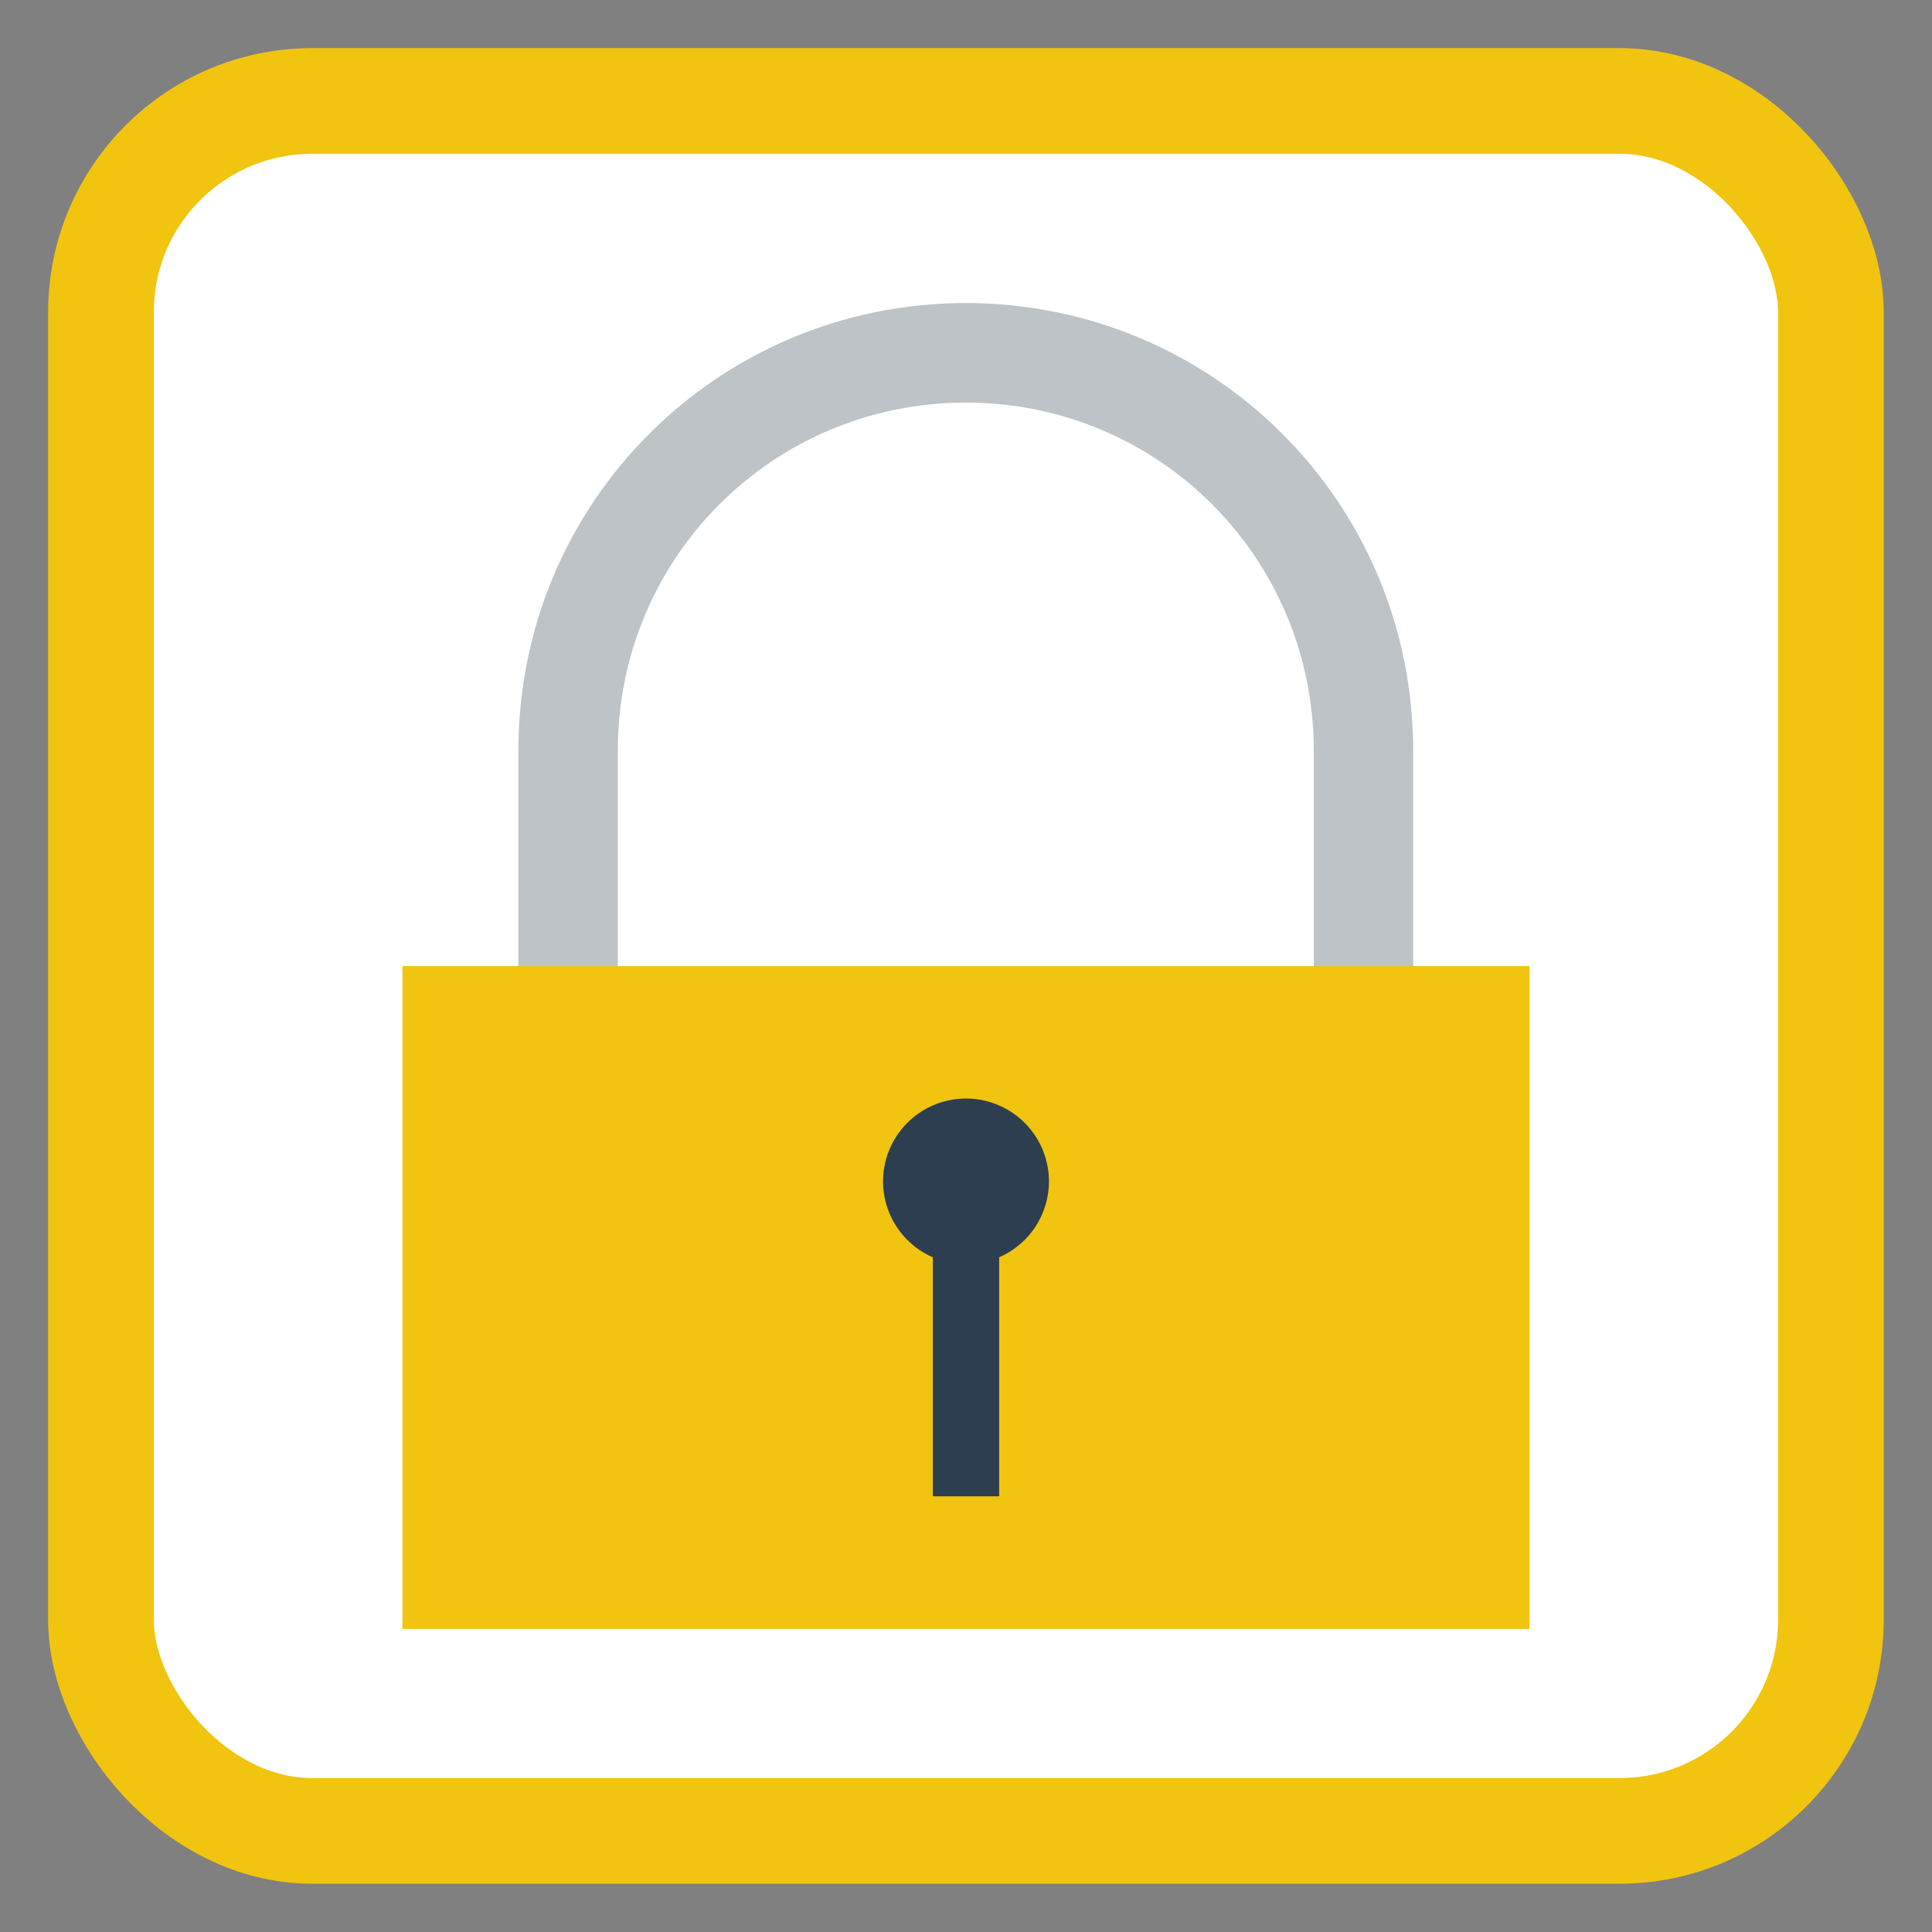 <?xml version="1.0" encoding="UTF-8" standalone="no"?>
<!-- Created with Inkscape (http://www.inkscape.org/) -->

<svg
   xmlns:dc="http://purl.org/dc/elements/1.1/"
   xmlns:cc="http://creativecommons.org/ns#"
   xmlns:rdf="http://www.w3.org/1999/02/22-rdf-syntax-ns#"
   xmlns:svg="http://www.w3.org/2000/svg"
   xmlns="http://www.w3.org/2000/svg"
   xmlns:sodipodi="http://sodipodi.sourceforge.net/DTD/sodipodi-0.dtd"
   xmlns:inkscape="http://www.inkscape.org/namespaces/inkscape"
   width="48"
   height="48"
   id="svg2"
   version="1.1"
   inkscape:version="0.91 r"
   viewBox="0 0 13.547 13.547"
   sodipodi:docname="preferences-desktop-user-password.svg">
  <rect x="0" y="0" width="13.547" height="13.547" fill="#808080" stroke="none"/>
  <defs
     id="defs4" />
  <sodipodi:namedview
     id="base"
     pagecolor="#ffffff"
     bordercolor="#666666"
     borderopacity="1.0"
     inkscape:pageopacity="0"
     inkscape:pageshadow="2"
     inkscape:zoom="8.0000004"
     inkscape:cx="18.934014"
     inkscape:cy="18.111096"
     inkscape:document-units="px"
     inkscape:current-layer="layer1"
     showgrid="false"
     inkscape:showpageshadow="false"
     borderlayer="true"
     units="px"
     fit-margin-top="0"
     fit-margin-left="0"
     fit-margin-right="0"
     fit-margin-bottom="0"
     showguides="false"
     inkscape:window-width="1366"
     inkscape:window-height="712"
     inkscape:window-x="0"
     inkscape:window-y="29"
     inkscape:window-maximized="1">
    <sodipodi:guide
       position="-6.6748425e-06,48"
       orientation="48,0"
       id="guide4120" />
    <sodipodi:guide
       position="-6.6748425e-06,2.2810037e-05"
       orientation="0,48"
       id="guide4122" />
    <sodipodi:guide
       position="48,2.2810037e-05"
       orientation="-48,0"
       id="guide4124" />
    <sodipodi:guide
       position="48,48"
       orientation="0,-48"
       id="guide4126" />
    <sodipodi:guide
       position="4,44"
       orientation="40,0"
       id="guide4138" />
    <sodipodi:guide
       position="4,4"
       orientation="0,40"
       id="guide4140" />
    <sodipodi:guide
       position="44,4"
       orientation="-40,0"
       id="guide4142" />
    <sodipodi:guide
       position="44,44"
       orientation="0,-40"
       id="guide4144" />
    <sodipodi:guide
       position="7,48"
       orientation="40,0"
       id="guide4148" />
    <sodipodi:guide
       position="7,8"
       orientation="0,34"
       id="guide4150" />
    <sodipodi:guide
       position="41,8"
       orientation="-40,0"
       id="guide4152" />
    <sodipodi:guide
       position="41,48"
       orientation="0,-34"
       id="guide4154" />
    <sodipodi:guide
       position="15,33"
       orientation="18,0"
       id="guide4158" />
    <sodipodi:guide
       position="15,15"
       orientation="0,18"
       id="guide4160" />
    <sodipodi:guide
       position="33,15"
       orientation="-18,0"
       id="guide4162" />
    <sodipodi:guide
       position="33,33"
       orientation="0,-18"
       id="guide4164" />
    <sodipodi:guide
       position="2,44"
       orientation="40,0"
       id="guide3279" />
    <sodipodi:guide
       position="2,4"
       orientation="0,44"
       id="guide3281" />
    <sodipodi:guide
       position="46,4"
       orientation="-40,0"
       id="guide3283" />
    <sodipodi:guide
       position="46,44"
       orientation="0,-44"
       id="guide3285" />
  </sodipodi:namedview>
  <g
     inkscape:label="Capa 1"
     inkscape:groupmode="layer"
     id="layer1"
     transform="translate(38.119,-397.845)">
    <rect
       style="opacity:1;fill:#ffffff;fill-opacity:1;stroke:#f1c40f;stroke-width:0.741;stroke-miterlimit:4;stroke-dasharray:none;stroke-opacity:1"
       id="rect4136"
       width="12.13"
       height="12.13"
       x="-37.411"
       y="398.553"
       rx="1.481"
       ry="1.481" />
    <path
       style="fill:#bdc3c7;fill-opacity:1;stroke:none"
       d="m -31.346,399.97 c -1.738,0 -3.138,1.399 -3.138,3.138 l 0,6.159 0.697,0 0,-6.159 c 0,-1.352 1.088,-2.44 2.44,-2.44 1.352,0 2.44,1.088 2.44,2.44 l 0,6.159 0.697,0 0,-6.159 c 0,-1.738 -1.399,-3.138 -3.138,-3.138 z"
       id="rect4122"
       inkscape:connector-curvature="0" />
    <rect
       style="fill:#f1c40f;fill-opacity:1;stroke:none"
       id="rect4118"
       width="7.902"
       height="4.648"
       x="-35.297"
       y="-409.267"
       transform="scale(1,-1)" />
    <path
       style="fill:#2c3e50;fill-opacity:1;stroke:none"
       d="m -31.346,405.548 a 0.581,0.581 0 0 0 -0.581,0.581 0.581,0.581 0 0 0 0.349,0.532 l 0,1.676 0.465,0 0,-1.676 a 0.581,0.581 0 0 0 0.349,-0.532 0.581,0.581 0 0 0 -0.581,-0.581 z"
       id="path4135"
       inkscape:connector-curvature="0" />
  </g>
</svg>
